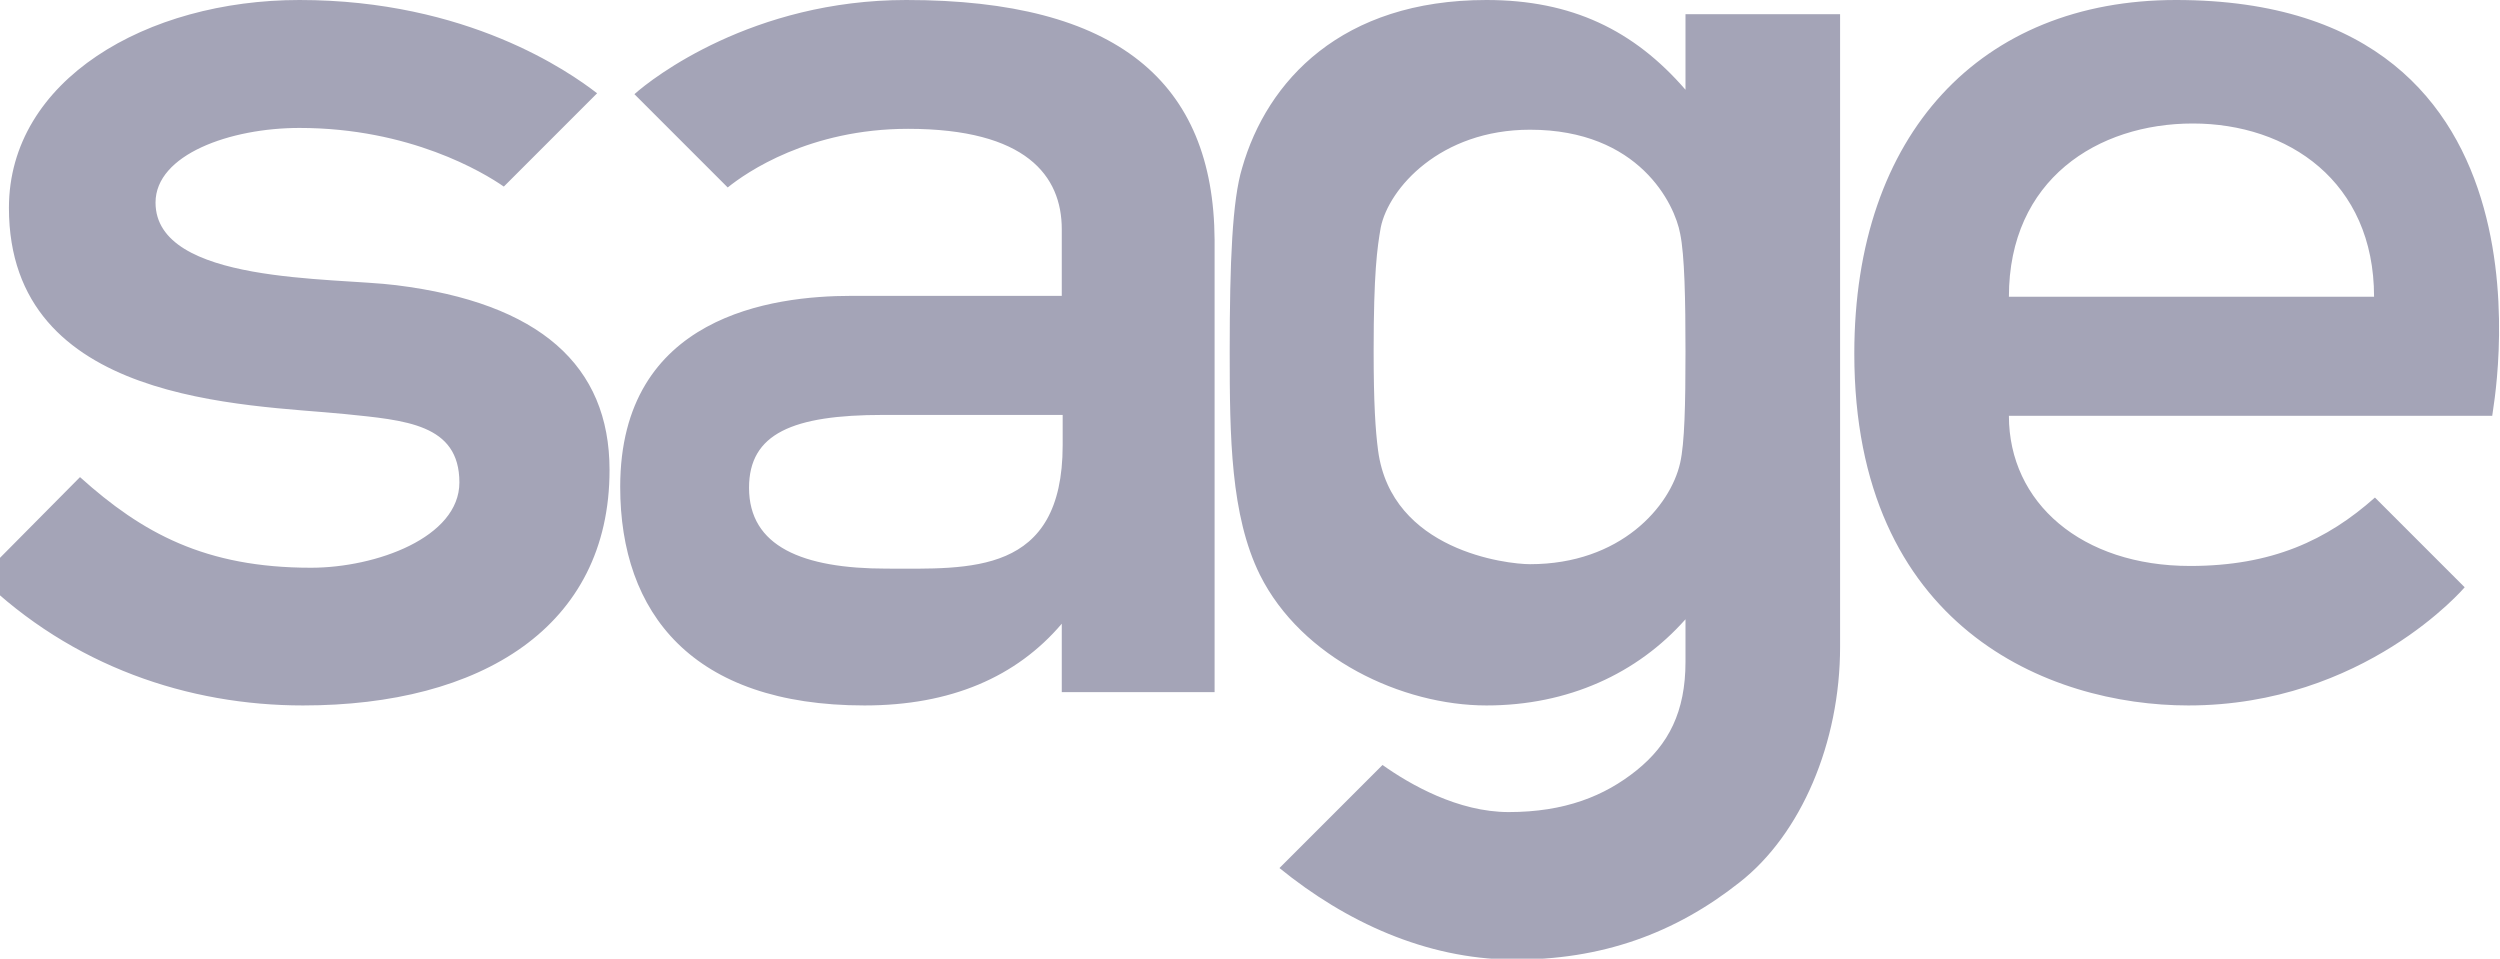 <svg width="2480" height="951" viewBox="0 0 2480 951" fill="none" xmlns="http://www.w3.org/2000/svg">
<g clip-path="url(#clip0_3_16)">
<path d="M2158.53 0C1965.5 0 1839.47 132.206 1839.47 350.786C1839.47 622.248 2032.49 699.809 2170.86 699.809C2345.38 699.809 2444.97 582.587 2444.97 582.587L2355.95 493.568C2308.36 535.874 2253.71 561.434 2172.63 561.434C2065.1 561.434 1992.83 498.856 1992.83 412.482H2472.29C2471.41 411.601 2555.14 0 2158.53 0ZM1992.83 294.378C1992.83 178.037 2080.96 122.511 2175.27 122.511C2269.58 122.511 2355.07 179.8 2355.07 294.378H1992.83ZM393.138 282.92C331.442 274.988 154.286 282.039 154.286 200.953C154.286 153.359 228.321 126.918 297.068 126.918C406.358 126.918 479.512 170.986 499.784 185.088L592.328 92.544C565.005 71.391 463.647 0 297.068 0C145.472 0 8.86 79.323 8.86 206.241C8.86 401.024 244.186 401.024 342.018 410.719C401.951 416.889 455.715 420.414 455.715 478.585C455.715 533.23 372.866 563.196 308.526 563.196C203.643 563.196 141.065 528.823 79.369 473.297L-19.344 572.892C71.437 661.029 186.897 699.809 300.594 699.809C476.868 699.809 604.667 622.248 604.667 466.246C604.667 362.244 535.038 300.548 393.138 282.92ZM899.045 0C746.568 0 646.973 77.561 629.345 93.425L721.889 185.969C740.398 170.986 802.975 127.799 900.808 127.799C1018.03 127.799 1053.28 174.512 1053.28 227.394V293.497H844.4C766.839 293.497 615.243 312.887 615.243 482.992C615.243 608.146 686.634 699.809 857.62 699.809C943.114 699.809 1008.34 671.605 1053.28 618.723V686.588H1204.88V237.97C1204 81.086 1107.93 0 899.045 0ZM1054.17 441.567C1054.17 571.129 961.622 564.078 879.655 564.078C795.924 564.078 743.042 542.044 743.042 483.873C743.042 430.109 786.229 411.601 876.129 411.601H1054.17V441.567ZM1672.01 14.102V89.019C1620.89 29.967 1559.19 0 1474.58 0C1330.92 0 1256.88 80.205 1232.2 166.579C1222.51 198.309 1219.86 259.123 1219.86 349.023C1219.86 433.635 1220.75 511.195 1249.83 570.247C1291.26 653.096 1390.85 699.809 1474.58 699.809C1555.67 699.809 1624.41 668.08 1672.01 614.316V656.622C1672.01 705.979 1655.26 738.589 1623.53 764.149C1591.8 789.709 1552.14 805.574 1496.61 805.574C1446.38 805.574 1398.78 778.251 1371.46 758.861L1269.22 861.1C1335.32 914.864 1414.65 951 1499.26 951.881C1589.16 952.763 1662.31 925.44 1725.77 875.202C1786.59 827.608 1825.37 736.827 1825.37 641.639V14.102H1672.01ZM1672.01 349.023C1672.01 401.024 1671.13 439.804 1666.72 459.195C1657.02 502.382 1607.67 559.671 1517.77 559.671C1494.85 559.671 1380.27 546.45 1367.05 446.855C1364.41 426.584 1362.65 400.143 1362.65 348.142C1362.65 270.581 1366.17 245.903 1369.7 225.631C1377.63 186.851 1428.75 128.68 1517.77 128.68C1626.18 128.68 1661.43 202.715 1666.72 231.801C1671.13 252.954 1672.01 297.022 1672.01 349.023Z" fill="#A4A4B7"/>
</g>
<defs>
<clipPath id="clip0_3_16">
<rect width="2500" height="951" fill="white" transform="translate(-20)"/>
</clipPath>
</defs>
</svg>
